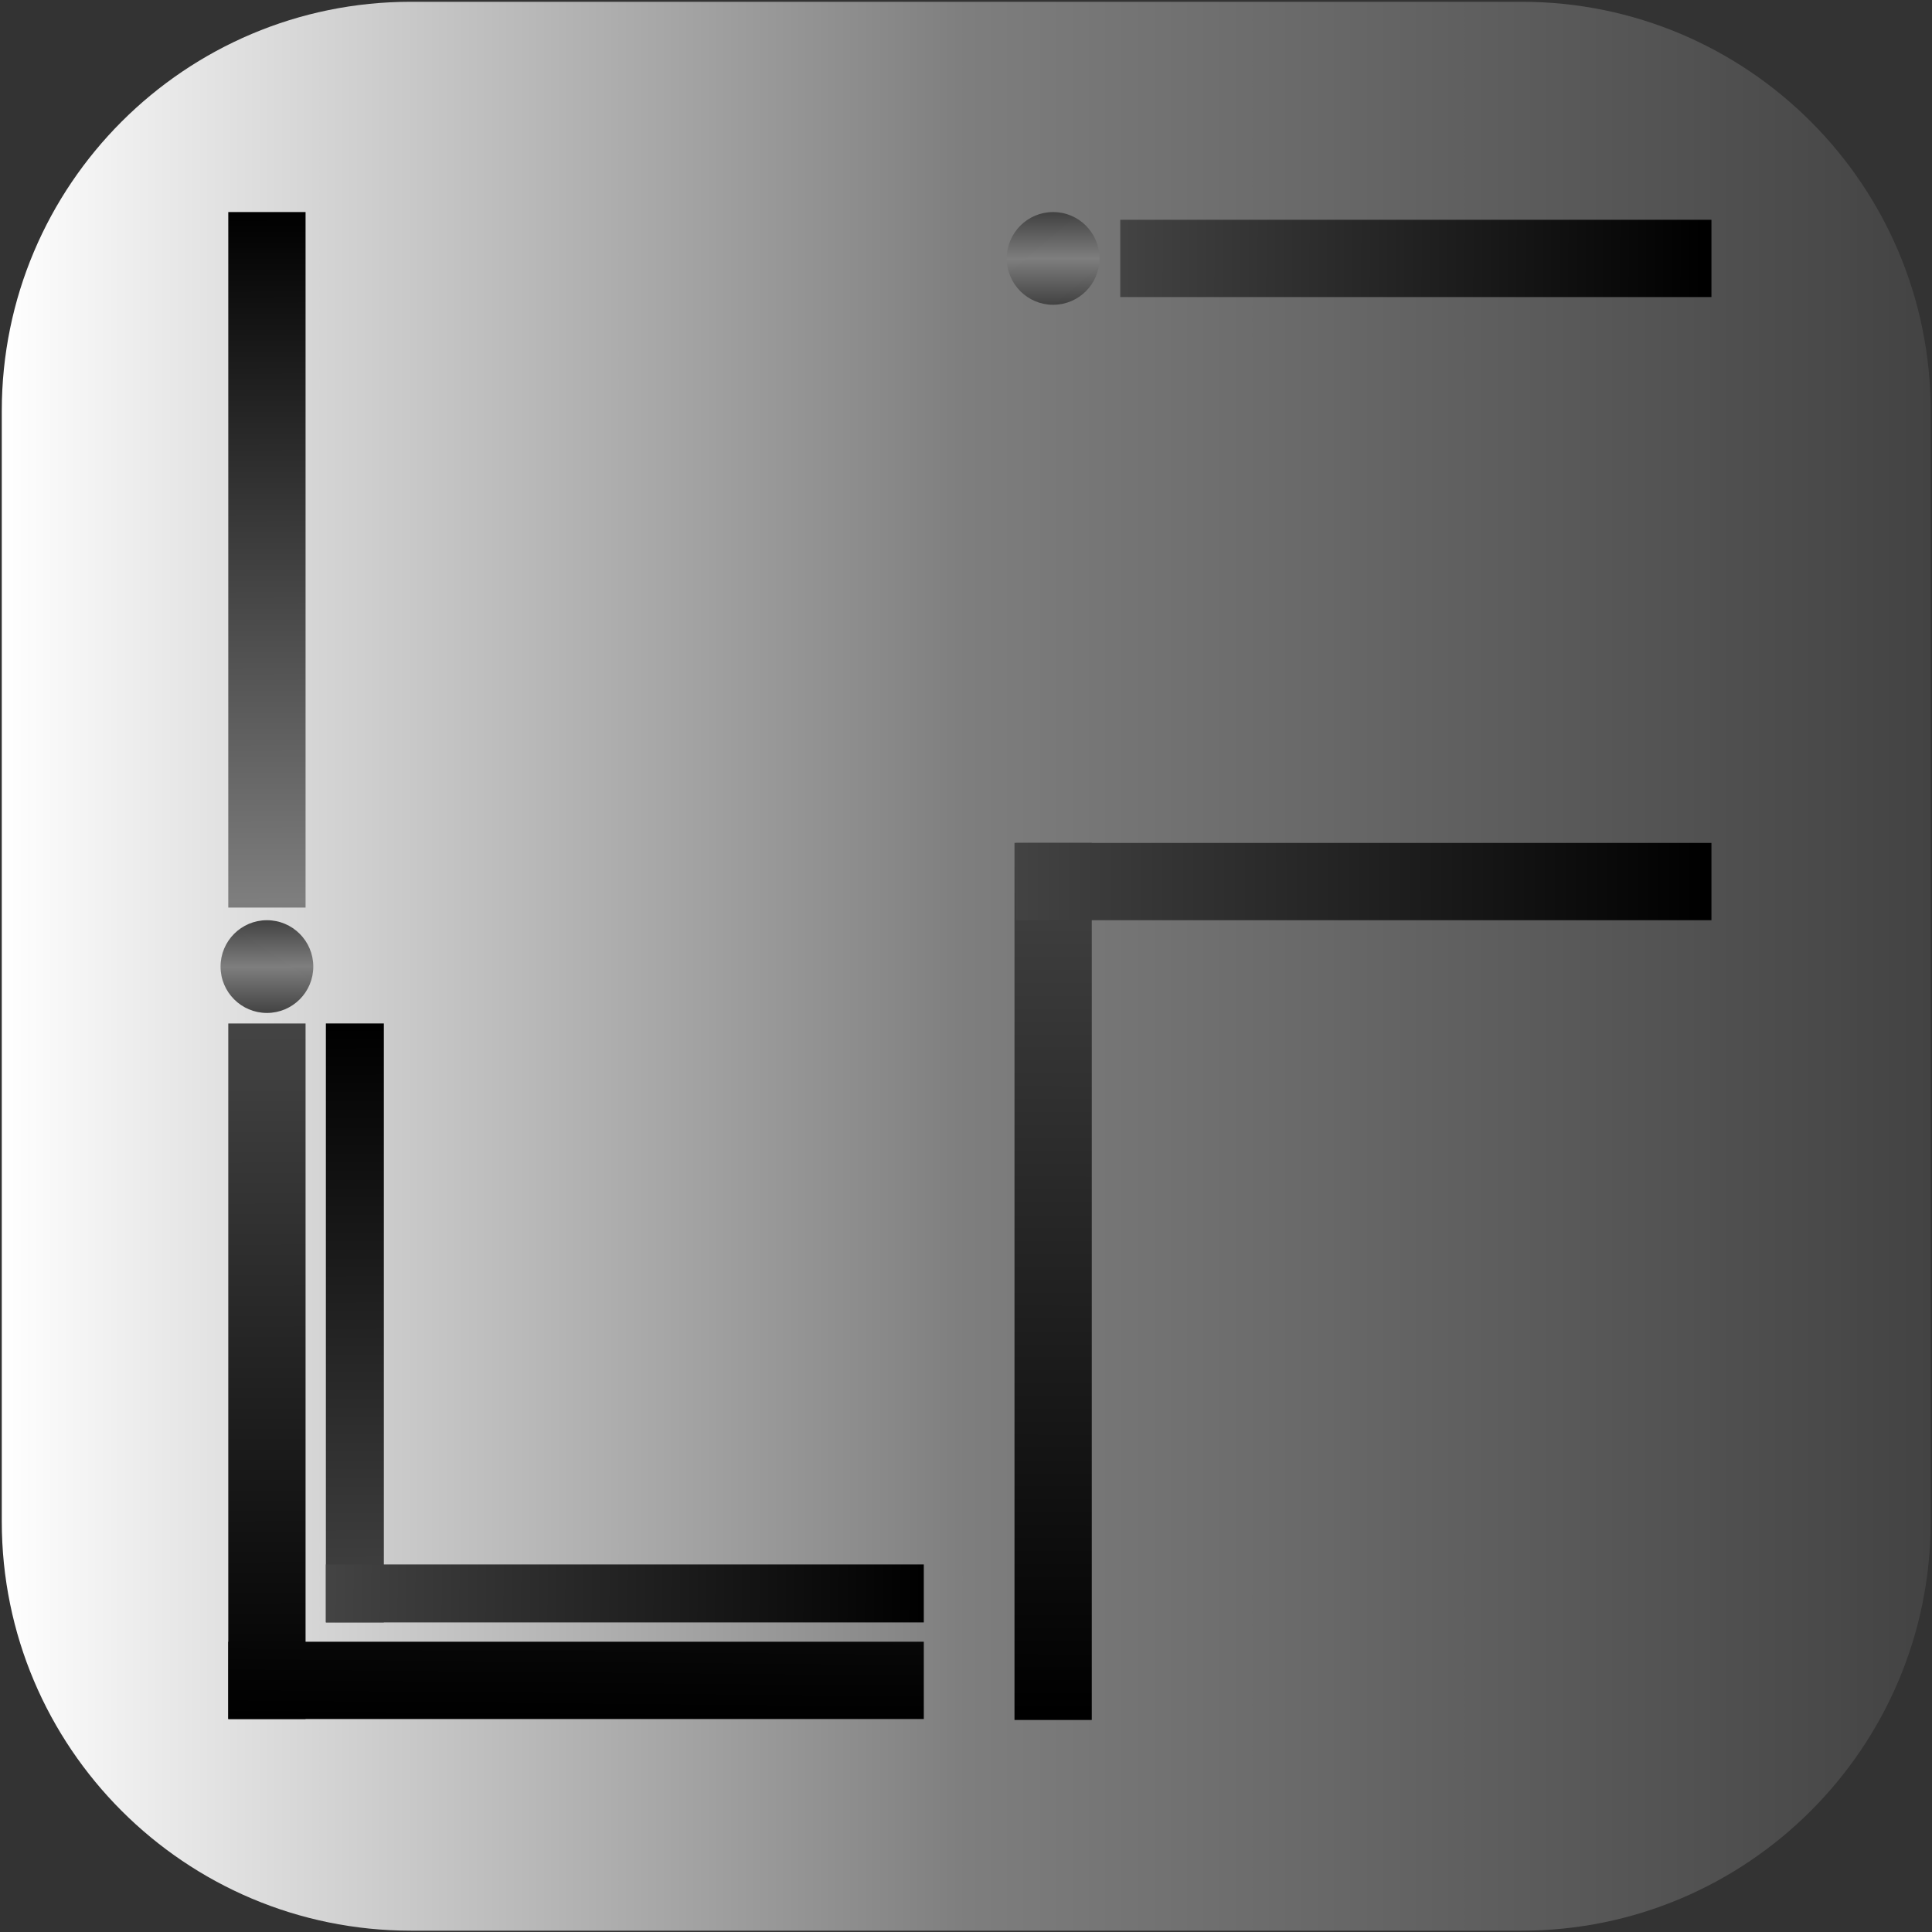 <?xml version="1.0" encoding="UTF-8" standalone="no" ?>
<!DOCTYPE svg PUBLIC "-//W3C//DTD SVG 1.1//EN" "http://www.w3.org/Graphics/SVG/1.1/DTD/svg11.dtd">
<svg xmlns="http://www.w3.org/2000/svg" xmlns:xlink="http://www.w3.org/1999/xlink" version="1.1" width="500" height="500" viewBox="0 0 500 500" xml:space="preserve">
<rect x="0" y="0" width="500" height="500" fill="#333333" stroke="none"/>
<desc>Created with Fabric.js 4.6.0</desc>
<defs>
</defs>
<g transform="matrix(1.04 0 0 1.04 250.06 250.06)" id="5Et5RxMpNgU_kahTAmACq"  >
<linearGradient id="SVGID_3040" gradientUnits="userSpaceOnUse" gradientTransform="matrix(1 0 0 1 -240 -240)"  x1="0" y1="240" x2="480" y2="240">
<stop offset="0%" style="stop-color:#ffffff;stop-opacity: 1"/>
<stop offset="50%" style="stop-color:#7e7e7e;stop-opacity: 1"/>
<stop offset="100%" style="stop-color:#434343;stop-opacity: 1"/>
</linearGradient>
<path style="stroke: rgb(87,217,146); stroke-width: 0; stroke-dasharray: none; stroke-linecap: butt; stroke-dashoffset: 0; stroke-linejoin: miter; stroke-miterlimit: 4; fill: url(#SVGID_3040); fill-rule: nonzero; opacity: 1;" vector-effect="non-scaling-stroke"  transform=" translate(0, 0)" d="M -240 -138.177 C -240 -194.412 -194.412 -240 -138.177 -240 L 138.177 -240 L 138.177 -240 C 194.412 -240 240 -194.412 240 -138.177 L 240 138.177 L 240 138.177 C 240 194.412 194.412 240 138.177 240 L -138.177 240 L -138.177 240 C -194.412 240 -240 194.412 -240 138.177 z" stroke-linecap="round" />
</g>
<g transform="matrix(1 0 0 1 69.08 144.88)" id="l0jlGZ11Z3QwJ-P25aMCn"  >
<linearGradient id="SVGID_620" gradientUnits="userSpaceOnUse" gradientTransform="matrix(1 0 0 1 0 0)"  x1="9.682" y1="0.097" x2="10.318" y2="287.787">
<stop offset="0%" style="stop-color:#000000;stop-opacity: 1"/>
<stop offset="61.949%" style="stop-color:#7E7E7E;stop-opacity: 1"/>
<stop offset="100%" style="stop-color:#000000;stop-opacity: 1"/>
</linearGradient>
<path style="stroke: rgb(161,40,185); stroke-width: 0; stroke-dasharray: none; stroke-linecap: butt; stroke-dashoffset: 0; stroke-linejoin: miter; stroke-miterlimit: 4; fill: url(#SVGID_620); fill-rule: nonzero; opacity: 1;" vector-effect="non-scaling-stroke"  transform=" translate(-10, -90)" d="M 0 0 L 20 0 L 20 180 L 0 180 z" stroke-linecap="round" />
</g>
<g transform="matrix(0.24 0 0 0.24 69.08 250.15)" id="TyUI2c_OGLho9uNUS78OQ"  >
<linearGradient id="SVGID_2642" gradientUnits="userSpaceOnUse" gradientTransform="matrix(1 0 0 1 -50 -50)"  x1="49.794" y1="0.771" x2="50.369" y2="99.956">
<stop offset="0%" style="stop-color:#434343;stop-opacity: 1"/>
<stop offset="50%" style="stop-color:#7e7e7e;stop-opacity: 1"/>
<stop offset="100%" style="stop-color:#434343;stop-opacity: 1"/>
</linearGradient>
<path style="stroke: rgb(148,114,5); stroke-width: 0; stroke-dasharray: none; stroke-linecap: butt; stroke-dashoffset: 0; stroke-linejoin: miter; stroke-miterlimit: 4; fill: url(#SVGID_2642); fill-rule: nonzero; opacity: 1;" vector-effect="non-scaling-stroke"  transform=" translate(0, 0)" d="M 0 -50 C 27.6 -50 50 -27.6 50 0 C 50 27.6 27.6 50 0 50 C -27.6 50 -50 27.6 -50 0 C -50 -27.6 -27.6 -50 0 -50 z" stroke-linecap="round" />
</g>
<g transform="matrix(1 0 0 1 69.08 354.88)" id="Te1Sz5PPuWb-lLgy9Fam0"  >
<linearGradient id="SVGID_1443" gradientUnits="userSpaceOnUse" gradientTransform="matrix(1 0 0 1 0 0)"  x1="10.373" y1="2.863" x2="10.935" y2="358.156">
<stop offset="0%" style="stop-color:#434343;stop-opacity: 1"/>
<stop offset="50%" style="stop-color:#000000;stop-opacity: 1"/>
<stop offset="100%" style="stop-color:#000000;stop-opacity: 1"/>
</linearGradient>
<path style="stroke: rgb(161,40,185); stroke-width: 0; stroke-dasharray: none; stroke-linecap: butt; stroke-dashoffset: 0; stroke-linejoin: miter; stroke-miterlimit: 4; fill: url(#SVGID_1443); fill-rule: nonzero; opacity: 1;" vector-effect="non-scaling-stroke"  transform=" translate(-10, -90)" d="M 0 0 L 20 0 L 20 180 L 0 180 z" stroke-linecap="round" />
</g>
<g transform="matrix(0 1 -1 0 149.08 434.88)" id="HamPjksvINqVYMzfxoBYY"  >
<linearGradient id="SVGID_1756" gradientUnits="userSpaceOnUse" gradientTransform="matrix(1 0 0 1 0 0)"  x1="-339.2" y1="86.8" x2="20" y2="90">
<stop offset="0%" style="stop-color:#FFFFFF;stop-opacity: 1"/>
<stop offset="50%" style="stop-color:#434343;stop-opacity: 1"/>
<stop offset="100%" style="stop-color:#000000;stop-opacity: 1"/>
</linearGradient>
<path style="stroke: rgb(161,40,185); stroke-width: 0; stroke-dasharray: none; stroke-linecap: butt; stroke-dashoffset: 0; stroke-linejoin: miter; stroke-miterlimit: 4; fill: url(#SVGID_1756); fill-rule: nonzero; opacity: 1;" vector-effect="non-scaling-stroke"  transform=" translate(-10, -90)" d="M 0 0 L 20 0 L 20 180 L 0 180 z" stroke-linecap="round" />
</g>
<g transform="matrix(1 0 0 1 91.84 342.37)" id="Y7yRKcv_U69VaozHBRtBc"  >
<linearGradient id="SVGID_1843" gradientUnits="userSpaceOnUse" gradientTransform="matrix(1 0 0 1 -7.5 -77.5)"  x1="7.141" y1="0.759" x2="7.681" y2="304.789">
<stop offset="0%" style="stop-color:#000000;stop-opacity: 1"/>
<stop offset="50%" style="stop-color:#434343;stop-opacity: 1"/>
<stop offset="100%" style="stop-color:#000000;stop-opacity: 1"/>
</linearGradient>
<path style="stroke: rgb(161,40,185); stroke-width: 0; stroke-dasharray: none; stroke-linecap: butt; stroke-dashoffset: 0; stroke-linejoin: miter; stroke-miterlimit: 4; fill: url(#SVGID_1843); fill-rule: nonzero; opacity: 1;" vector-effect="non-scaling-stroke"  transform=" translate(0, 0)" d="M -7.5 -77.5 L 7.5 -77.5 L 7.5 77.5 L -7.5 77.5 z" stroke-linecap="round" />
</g>
<g transform="matrix(0 1 -1 0 161.71 412.38)" id="iWGo3_gGn5lWVKsUA4m3A"  >
<linearGradient id="SVGID_1948" gradientUnits="userSpaceOnUse" gradientTransform="matrix(1 0 0 1 0 0)"  x1="5.926" y1="306.261" x2="8.333" y2="0.335">
<stop offset="0%" style="stop-color:#FFFFFF;stop-opacity: 1"/>
<stop offset="50%" style="stop-color:#434343;stop-opacity: 1"/>
<stop offset="100%" style="stop-color:#000000;stop-opacity: 1"/>
</linearGradient>
<path style="stroke: rgb(161,40,185); stroke-width: 0; stroke-dasharray: none; stroke-linecap: butt; stroke-dashoffset: 0; stroke-linejoin: miter; stroke-miterlimit: 4; fill: url(#SVGID_1948); fill-rule: nonzero; opacity: 1;" vector-effect="non-scaling-stroke"  transform=" translate(-7.5, -77.37)" d="M 0 0 L 15 0 L 15 154.744 L 0 154.744 z" stroke-linecap="round" />
</g>
<g transform="matrix(1 0 0 2.27 272.55 331.63)" id="LSiRZlpJzdvLST35GHo-l"  >
<linearGradient id="SVGID_2814" gradientUnits="userSpaceOnUse" gradientTransform="matrix(1 0 0 1 -10 -50)"  x1="10.048" y1="-98.09" x2="9.952" y2="99.12">
<stop offset="0%" style="stop-color:#FFFFFF;stop-opacity: 1"/>
<stop offset="50%" style="stop-color:#434343;stop-opacity: 1"/>
<stop offset="100%" style="stop-color:#000000;stop-opacity: 1"/>
</linearGradient>
<path style="stroke: rgb(28,140,157); stroke-width: 0; stroke-dasharray: none; stroke-linecap: butt; stroke-dashoffset: 0; stroke-linejoin: miter; stroke-miterlimit: 4; fill: url(#SVGID_2814); fill-rule: nonzero; opacity: 1;" vector-effect="non-scaling-stroke"  transform=" translate(0, 0)" d="M -10 -50 L 10 -50 L 10 50 L -10 50 z" stroke-linecap="round" />
</g>
<g transform="matrix(0 1 -0.85 0 366.42 66.88)" id="w3gC49Z5IQ7zFh7TKPDYm"  >
<linearGradient id="SVGID_2215" gradientUnits="userSpaceOnUse" gradientTransform="matrix(1 0 0 1 -10 -90)"  x1="8.889" y1="354.924" x2="10.37" y2="2.854">
<stop offset="0%" style="stop-color:#FFFFFF;stop-opacity: 1"/>
<stop offset="50%" style="stop-color:#434343;stop-opacity: 1"/>
<stop offset="100%" style="stop-color:#000000;stop-opacity: 1"/>
</linearGradient>
<path style="stroke: rgb(161,40,185); stroke-width: 0; stroke-dasharray: none; stroke-linecap: butt; stroke-dashoffset: 0; stroke-linejoin: miter; stroke-miterlimit: 4; fill: url(#SVGID_2215); fill-rule: nonzero; opacity: 1;" vector-effect="non-scaling-stroke"  transform=" translate(0, 0)" d="M -10 -90 L 10 -90 L 10 90 L -10 90 z" stroke-linecap="round" />
</g>
<g transform="matrix(0 1 -1 0 352.92 228.15)" id="O40CJQwmgqu8ZHLkaQ9fc"  >
<linearGradient id="SVGID_3022" gradientUnits="userSpaceOnUse" gradientTransform="matrix(1 0 0 1 0 0)"  x1="9.967" y1="360.266" x2="9.701" y2="1.628">
<stop offset="0%" style="stop-color:#434343;stop-opacity: 1"/>
<stop offset="50%" style="stop-color:#434343;stop-opacity: 1"/>
<stop offset="100%" style="stop-color:#000000;stop-opacity: 1"/>
</linearGradient>
<path style="stroke: rgb(161,40,185); stroke-width: 0; stroke-dasharray: none; stroke-linecap: butt; stroke-dashoffset: 0; stroke-linejoin: miter; stroke-miterlimit: 4; fill: url(#SVGID_3022); fill-rule: nonzero; opacity: 1;" vector-effect="non-scaling-stroke"  transform=" translate(-10, -90)" d="M 0 0 L 20 0 L 20 180 L 0 180 z" stroke-linecap="round" />
</g>
<g transform="matrix(0.24 0 0 0.24 272.55 66.88)" id="sKoNtVbPZp113kCGngwa9"  >
<linearGradient id="SVGID_2568" gradientUnits="userSpaceOnUse" gradientTransform="matrix(1 0 0 1 -50 -50)"  x1="48.857" y1="1.604" x2="49.76" y2="98.857">
<stop offset="0%" style="stop-color:#434343;stop-opacity: 1"/>
<stop offset="50%" style="stop-color:#7e7e7e;stop-opacity: 1"/>
<stop offset="100%" style="stop-color:#434343;stop-opacity: 1"/>
</linearGradient>
<path style="stroke: rgb(148,114,5); stroke-width: 0; stroke-dasharray: none; stroke-linecap: butt; stroke-dashoffset: 0; stroke-linejoin: miter; stroke-miterlimit: 4; fill: url(#SVGID_2568); fill-rule: nonzero; opacity: 1;" vector-effect="non-scaling-stroke"  transform=" translate(0, 0)" d="M 0 -50 C 27.6 -50 50 -27.6 50 0 C 50 27.6 27.6 50 0 50 C -27.6 50 -50 27.6 -50 0 C -50 -27.6 -27.6 -50 0 -50 z" stroke-linecap="round" />
</g>
</svg>